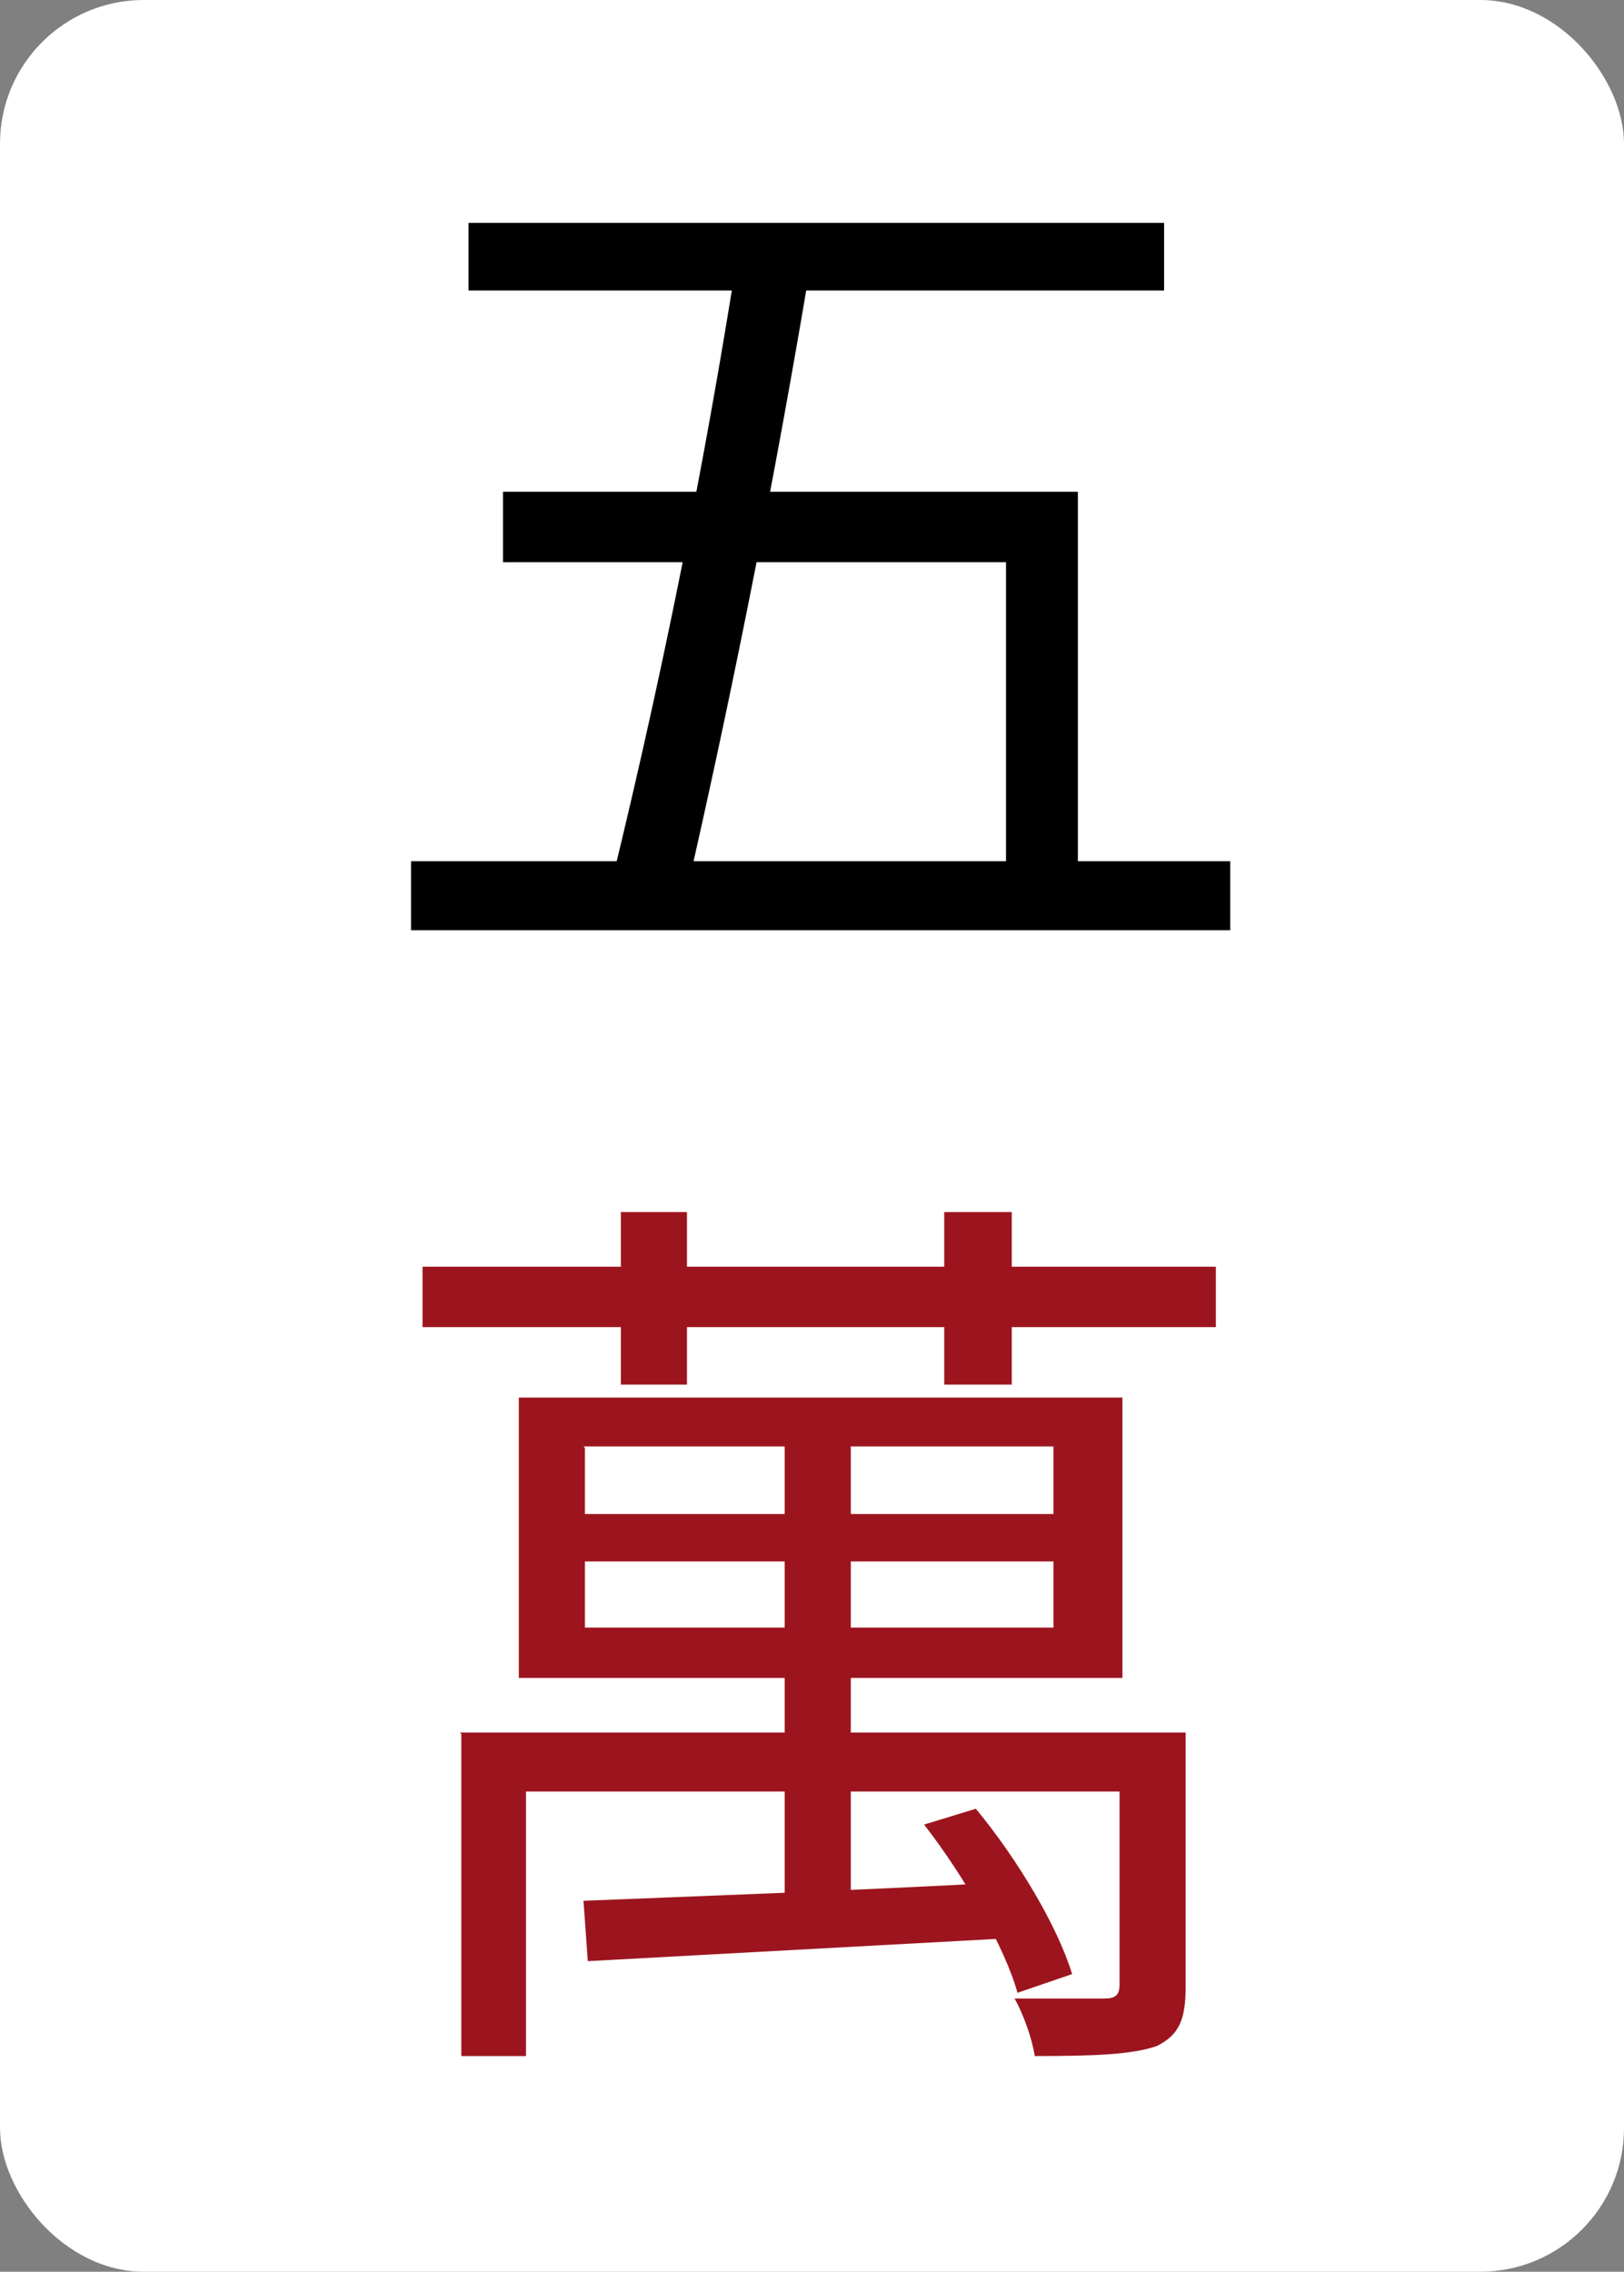 <svg xmlns="http://www.w3.org/2000/svg" fill="none" viewBox="0 0 113 158">
  <rect x="0" y="0" width="113" height="158" fill="#808080" stroke="none"/>
  <rect width="113" height="158" fill="#fff" rx="10"/>
  <path fill="#000" d="M32.6 15.5v4.7H81v-4.7H32.6Zm-4 44.4v4.8h57v-4.8h-57Zm22.8-42.7a531.5 531.5 0 0 1-9.2 45.6h5.4a754 754 0 0 0 9-45.6h-5.2ZM35 34.3v4.8h35v23h5V34.2H35Z"/>
  <path fill="#9C151E" d="M54.6 99v34.3h4.6V99.1h-4.6Zm-14 9.6h32.7v4.6H40.7v-4.6Zm0-8h32.7v4.7H40.7v-4.6Zm-4.5-3.4v19.5h42V97.2h-42Zm-4 23.4V143h4.5v-18.4H79v-4.1H32Zm45.8 0V138c0 .8-.3 1-1.1 1h-6.2c.6 1.1 1.2 2.7 1.4 4 4.1 0 6.8-.1 8.5-.7 1.6-.8 2-1.9 2-4.2v-17.6h-4.6Zm-37.3 11.6.3 4.2 29.4-1.6v-3.9c-11 .6-22.3 1-29.7 1.3Zm23.7-5.3c2.8 3.6 5.6 8.5 6.5 11.7l3.8-1.3c-1-3.3-3.8-8-6.7-11.5l-3.6 1.1ZM43.2 84.2v12.1h4.6v-12h-4.6Zm22.5 0v12.1h4.7v-12h-4.7Zm-36.3 4v4.1h55.2v-4.2H29.4Z"/>
</svg>
